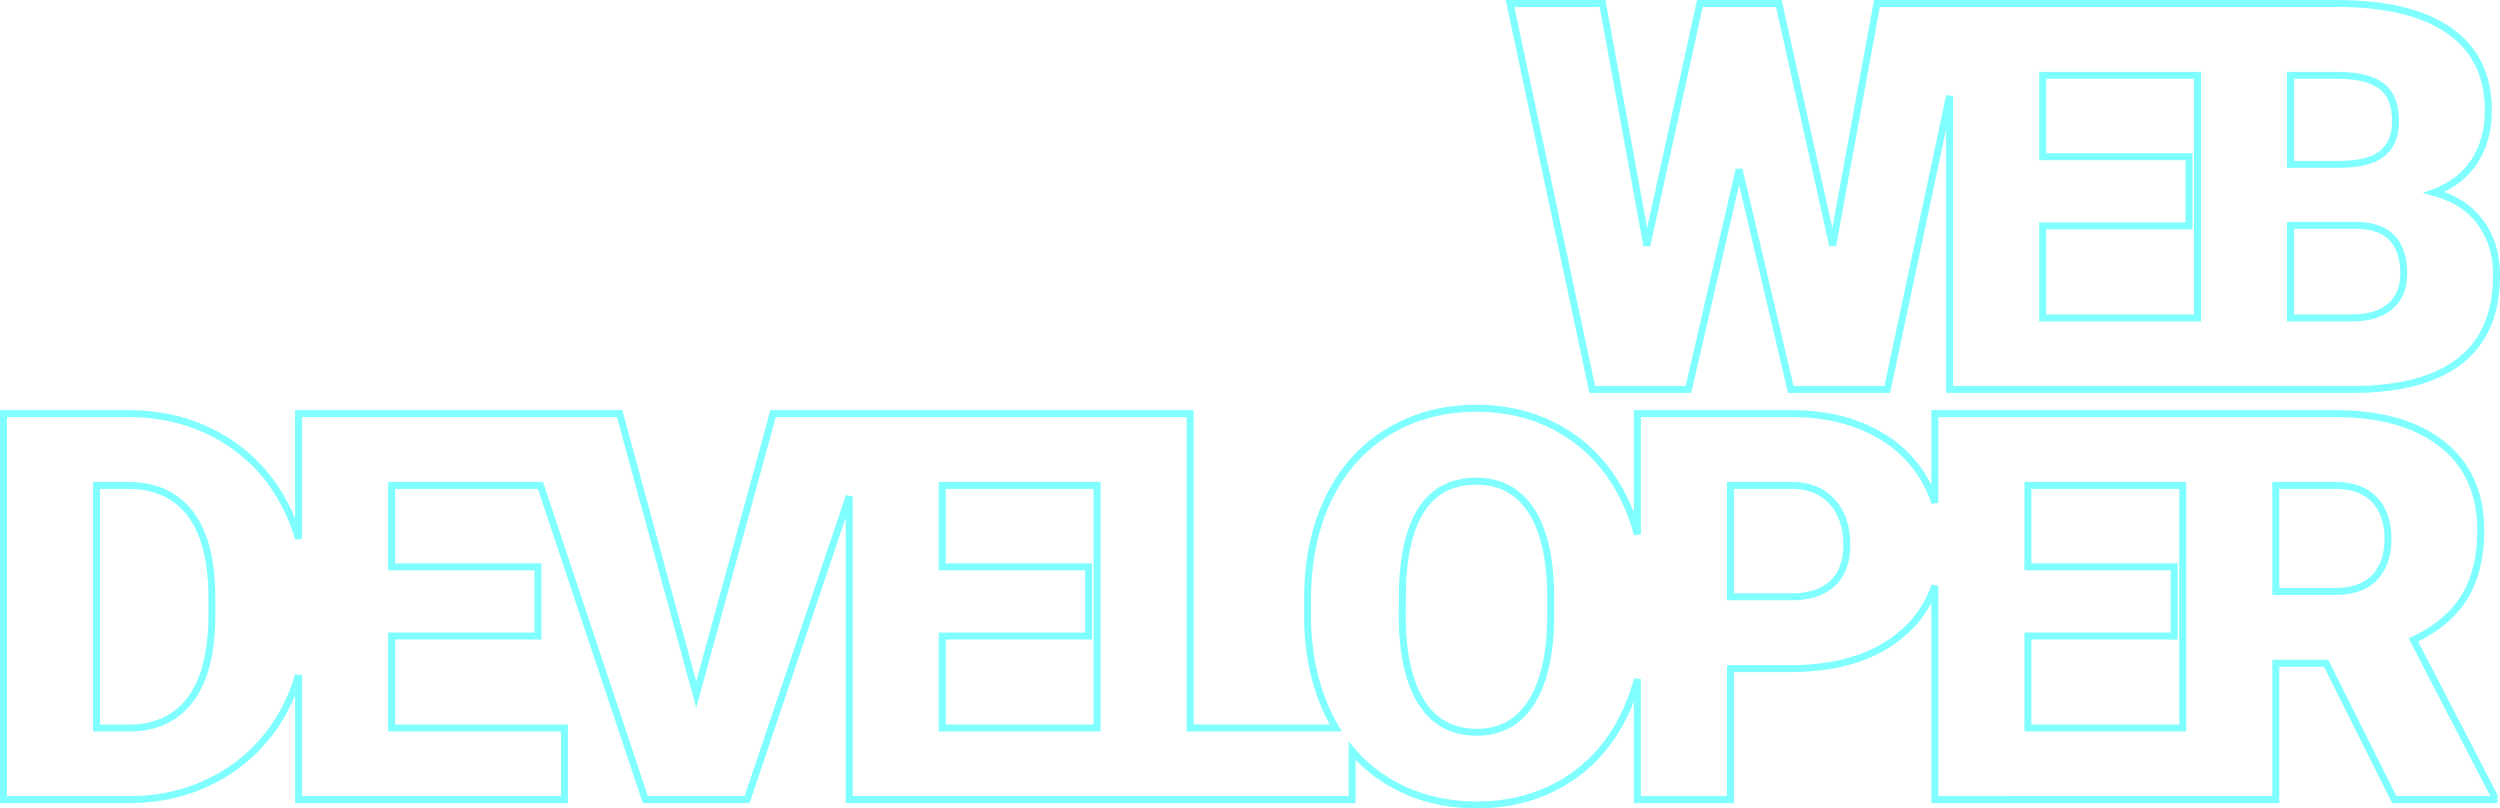 <svg xmlns="http://www.w3.org/2000/svg" width="1791.214" height="579.191" viewBox="0 0 1791.214 579.191">
  <defs>
    <style>
      .cls-1 {
        fill: none;
        stroke: rgba(0,255,255,0.5);
        stroke-width: 5px;
      }
    </style>
  </defs>
  <g id="Groupe_7" data-name="Groupe 7" transform="translate(-43.269 -457.337)">
    <path id="Union_1" data-name="Union 1" class="cls-1" d="M993.037,557.616a107.06,107.06,0,0,1-26.792-22.5v34.939H605.915V352.73L532.777,570.057H459.839l-75.13-225.081H278.054v58.312H382.9v49.575H278.054v65.91H401.9v51.285H211.385v-89.3a131.383,131.383,0,0,1-10.172,25,117.334,117.334,0,0,1-45.206,47.105q-29.156,17-65.056,17.19H-.031V293.5H89.052q36.658,0,65.91,16.619a116.822,116.822,0,0,1,45.68,46.915,133.233,133.233,0,0,1,10.742,26.07V293.5h230.03L496.308,494.84,551.39,293.5h298.8v225.27H954.563q-2.186-3.682-4.168-7.6-15.29-30.2-16.05-69.328V426.272q0-40.647,14.91-71.7t42.736-47.96q27.826-16.9,63.346-16.9,35.139,0,62.681,16.715T1160.85,354a141.033,141.033,0,0,1,9.793,26.049V293.5H1281q31.721,0,56.128,11.681t37.8,33.24a86.786,86.786,0,0,1,8.842,19V293.5h286.442q49.2,0,76.927,21.843t27.732,61.731q0,28.871-11.682,47.865t-36.563,30.771l57.742,111.5v2.849h-71.418l-48.815-97.63h-36.089v97.63H1383.767V416.845a77.543,77.543,0,0,1-24.418,35.164q-28.966,24.216-79.491,24.217h-42.547v93.831h-66.669V483.765a142.764,142.764,0,0,1-9.318,25.321q-15.005,31.15-42.642,47.96t-62.966,16.81Q1020.388,573.856,993.037,557.616Zm9.307-140.461-.19,20.323q0,40.648,13.486,62.491t40.078,21.843q25.263,0,38.938-21.463t13.866-61.731V425.892q0-41.218-13.771-62.586t-39.413-21.369Q1005.193,341.937,1002.344,417.155Zm448.093,101.618h110.937v-173.8H1450.436v58.312h104.848v49.575H1450.436Zm-777.852,0H783.52v-173.8H672.584v58.312H777.432v49.575H672.584Zm-605.946,0H89.812q28.681,0,44.067-20.418t15.385-60.686V425.7q0-40.079-15.385-60.4T89.052,344.976H66.639Zm1170.673-94.021H1281q19.375,0,29.536-9.687t10.162-27.352q0-19.374-10.447-30.96t-28.49-11.776h-44.447Zm390.731-3.8h42.167q18.994,0,28.587-9.971t9.592-27.827q0-17.854-9.688-28.016t-28.491-10.162h-42.167ZM1571.929,276.22H1394.323V65.847L1349.677,276.22h-69.139L1243.5,118.568,1207.22,276.22h-68.949L1079.39-.335h66.29l31.72,173.417L1215.388-.335h56.6l38.558,173.417L1342.269-.335h329q53.374,0,81.2,19.563t27.826,56.793q0,21.464-9.877,36.659t-29.061,22.413q21.653,5.7,33.24,21.274t11.587,37.988q0,40.647-25.737,61.066t-76.261,20.8Zm66.669-51.285h43.687q18.044,0,27.731-8.262t9.688-23.268q0-34.569-34.38-34.76H1638.6Zm-177.606,0h110.937V51.139H1460.993v58.312h104.848v49.575H1460.993ZM1638.6,114.96h34.76q21.843-.19,31.15-7.978T1713.815,84q0-17.474-10.067-25.168t-32.48-7.692H1638.6Z" transform="translate(45.799 460.172)"/>
  </g>
</svg>
